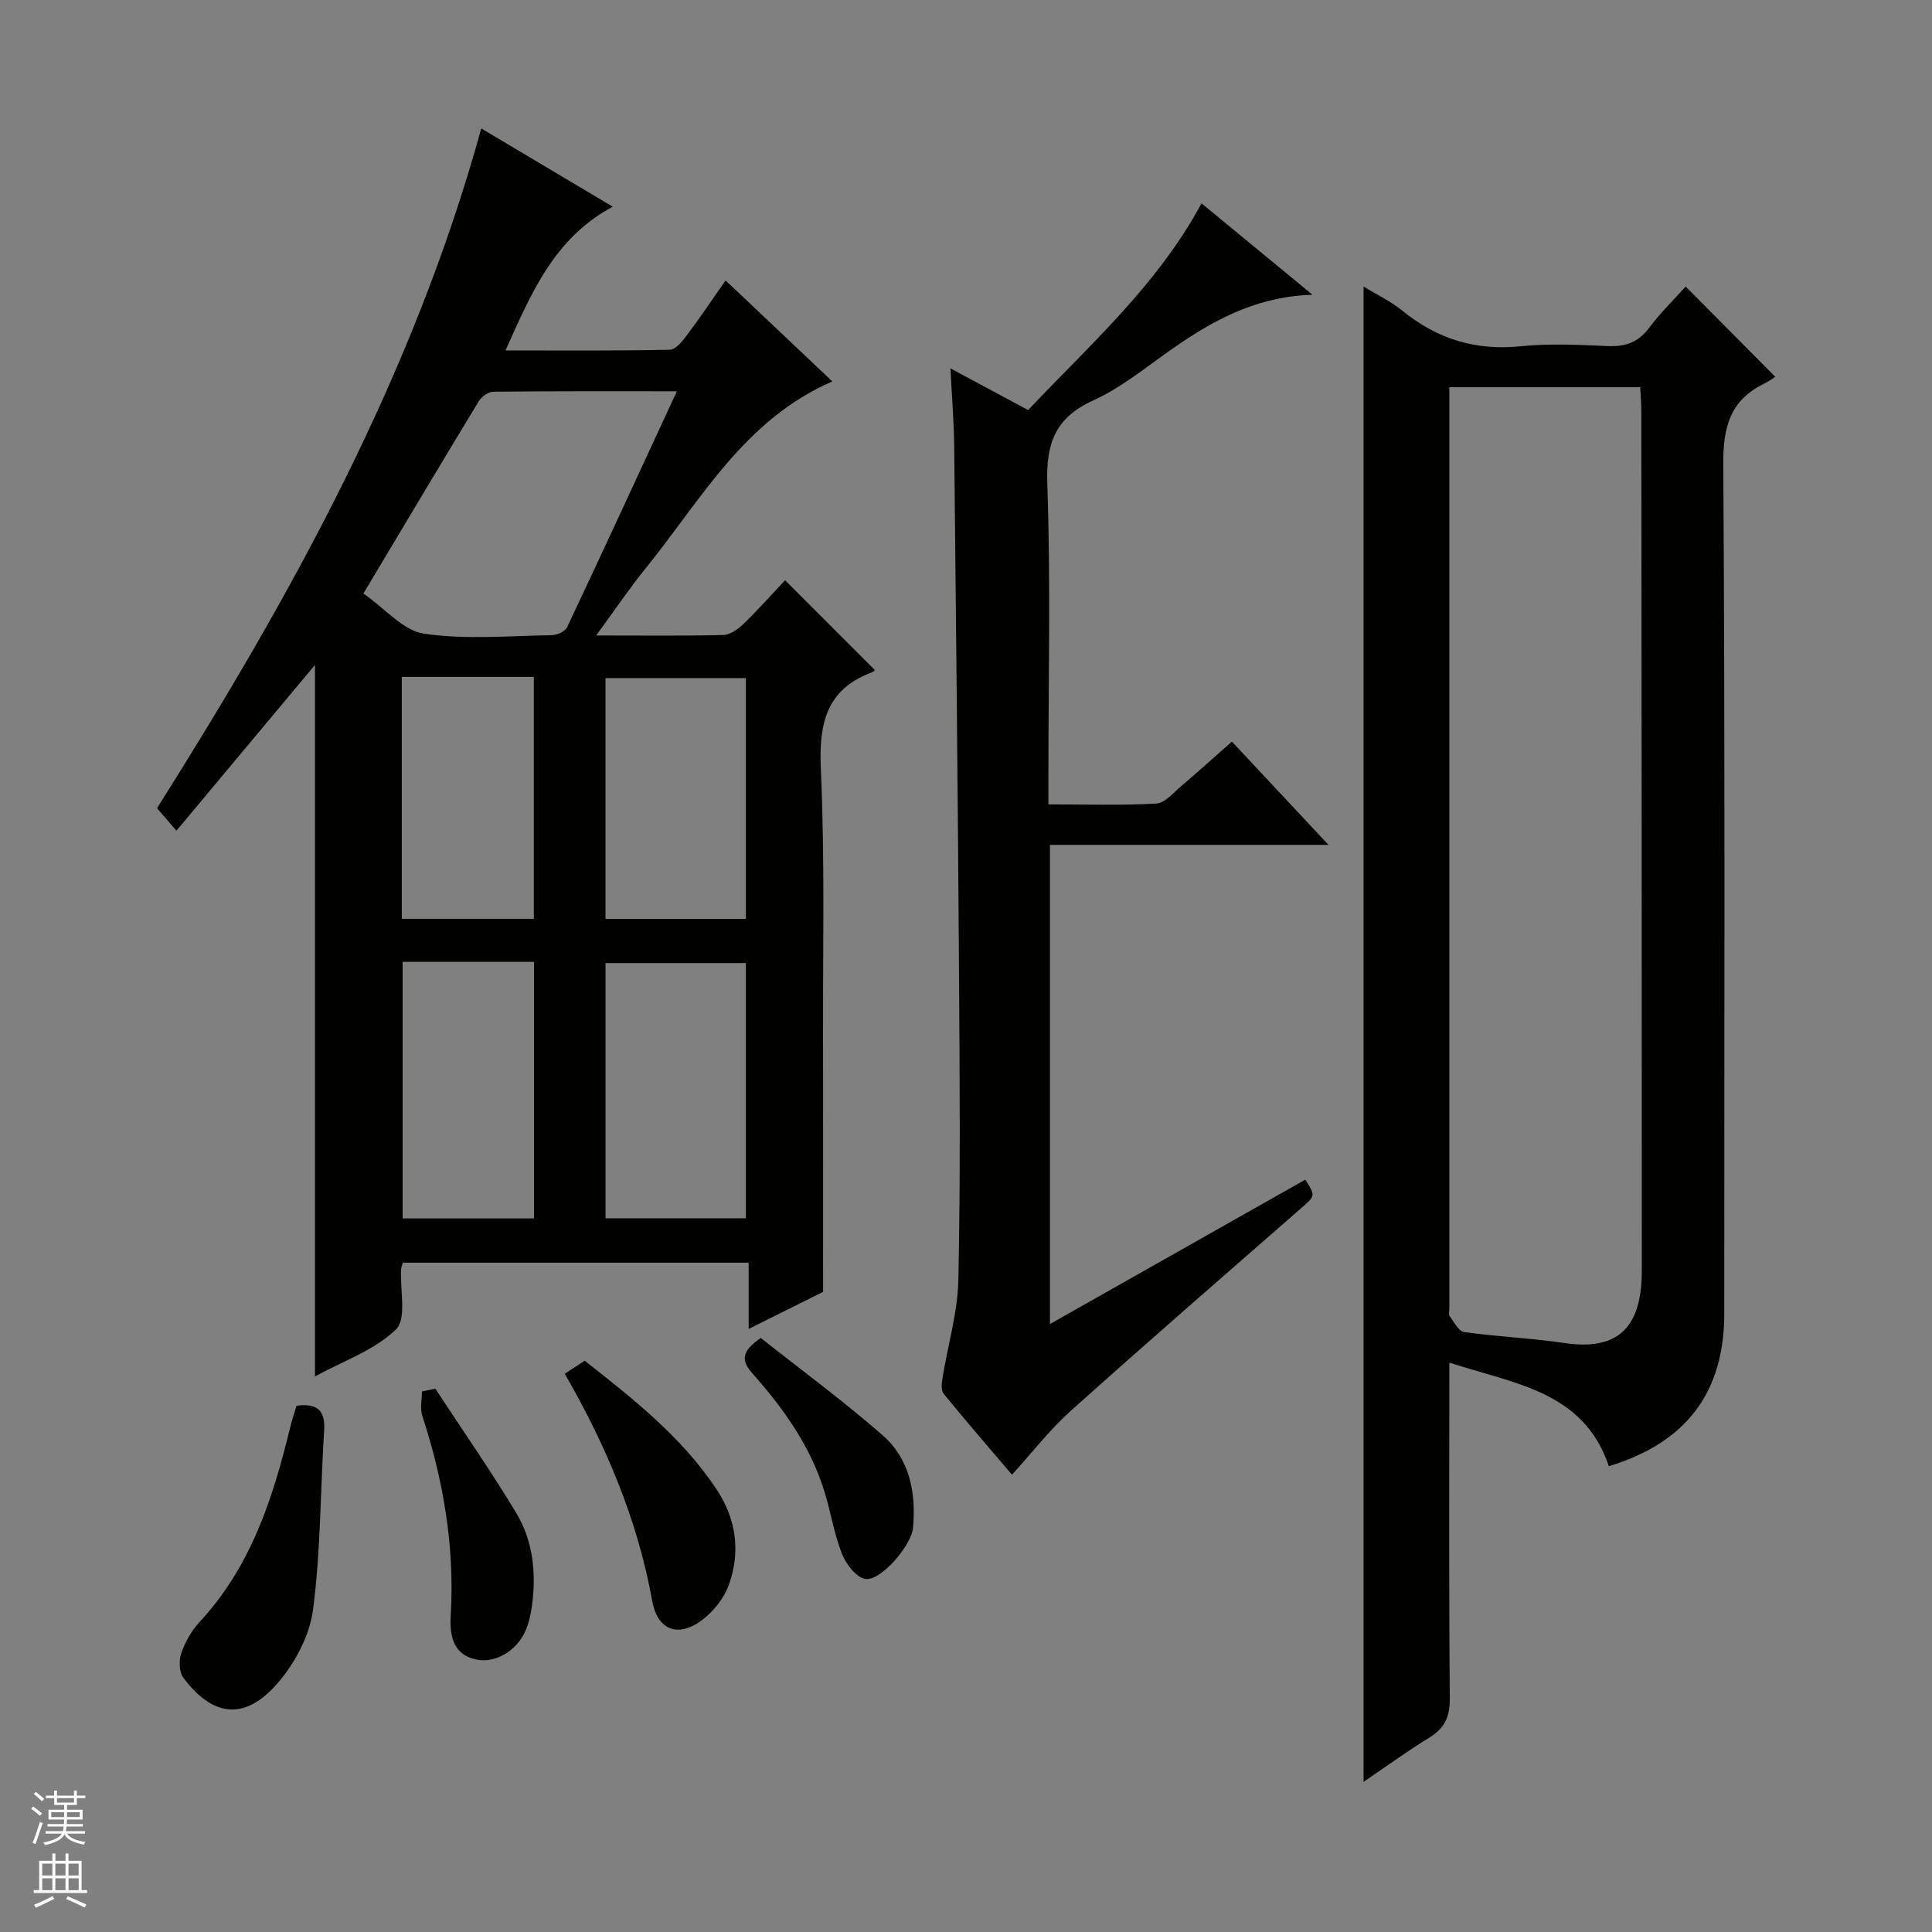 <svg enable-background="new 0 0 400 400" viewBox="0 0 400 400" xmlns="http://www.w3.org/2000/svg"><rect x="0" y="0" width="400" height="400" fill="#808080" stroke="none"/><g fill="#010100"><path d="m123.42 131.57c9.72 0 18.02.11 26.32-.1 1.42-.04 3.05-1.19 4.16-2.27 3.09-2.99 5.96-6.22 8.64-9.06l18.58 18.58c-.03.03-.23.34-.52.45-9.56 3.52-11.07 10.62-10.65 20.04.83 18.62.41 37.3.45 55.95.04 17.11.01 34.21.01 52.31-3.97 1.97-9.4 4.68-15.41 7.67 0-4.82 0-9.05 0-13.71-24.09 0-47.78 0-71.59 0-.12.43-.34.88-.37 1.34-.25 4.27 1.21 10.26-1.05 12.46-4.43 4.32-10.91 6.53-16.78 9.74 0-49.43 0-98.08 0-147.3-9.56 11.44-18.88 22.59-28.68 34.32-1.54-1.78-2.6-3.01-4.02-4.66 27.8-44.06 52.98-89.41 67.13-140.73 8.91 5.3 17.79 10.58 27.22 16.19-12.12 6.52-16.81 17.78-22.2 29.76 11.88 0 22.97.1 34.04-.14 1.22-.03 2.62-1.82 3.56-3.07 2.67-3.56 5.15-7.26 7.96-11.28 7.55 7.14 14.64 13.85 22.11 20.91-18.2 7.9-27.11 24.4-38.48 38.47-3.43 4.22-6.49 8.76-10.43 14.13zm-48.18-8.69c4.49 3.12 8.24 7.69 12.57 8.32 8.64 1.27 17.6.44 26.43.31 1.1-.02 2.76-.78 3.18-1.66 7.57-16.03 14.98-32.13 22.72-48.84-13.12 0-25.56-.05-37.99.09-1.04.01-2.46 1.03-3.03 1.98-7.85 12.92-15.58 25.92-23.88 39.8zm79.19 129.35c0-17.9 0-35.45 0-52.84-9.98 0-19.55 0-29.06 0v52.84zm0-61.99c0-16.9 0-33.45 0-49.85-9.97 0-19.55 0-29.07 0v49.85zm-71.07 8.9v53.12h27.21c0-17.88 0-35.43 0-53.12-9.18 0-17.98 0-27.21 0zm-.17-59v50.09h27.33c0-16.92 0-33.48 0-50.09-9.21 0-18.01 0-27.33 0z"/><path d="m300.07 282.11c0 23.91-.11 46.72.1 69.53.03 3.8-1.06 6.15-4.22 8.1-4.62 2.84-9.02 6.04-13.64 9.17 0-103.18 0-206 0-309.59 2.73 1.68 5.64 3.05 8.05 5.02 7.19 5.86 15.16 8.3 24.48 7.35 5.94-.6 11.99-.31 17.98-.04 3.63.16 6.32-.71 8.58-3.73 2.38-3.18 5.26-5.98 7.6-8.59 6.02 6.06 11.95 12.04 18.55 18.68-.16.1-1.2.88-2.35 1.45-6.99 3.42-8.45 8.92-8.41 16.55.37 58.65.2 117.3.2 175.95 0 16.3-7.82 26.71-23.9 31.6-5.21-15.54-19.52-17.03-33.02-21.45zm0-201.94v3.91 186.91c0 .5-.2 1.15.04 1.47.92 1.22 1.87 3.17 3.02 3.33 6.9.97 13.89 1.25 20.78 2.27 11.79 1.76 16.01-3.99 16.01-15.01.01-59.3-.05-118.61-.1-177.91 0-1.61-.15-3.21-.23-4.97-13.25 0-26.03 0-39.52 0z"/><path d="m275.05 174.92c-19.91 0-38.63 0-57.67 0v99.21c17.82-10.08 35.34-19.99 52.86-29.89 2.19 3.4 2.11 3.31-1.03 6.06-15.92 13.91-31.88 27.77-47.61 41.88-4.29 3.85-7.86 8.51-12.08 13.14-4.77-5.6-9.53-11.1-14.12-16.72-.57-.69-.45-2.16-.28-3.21 1.1-6.83 3.16-13.62 3.3-20.45.44-20.99.27-42 .14-62.99-.24-36.48-.62-72.95-1-109.43-.05-5.08-.47-10.16-.78-16.25 5.81 3.12 10.72 5.75 16.08 8.63 12.71-13.47 26.76-25.82 35.9-42.8 7.23 5.96 14.62 12.05 22.97 18.92-12.52.42-21.79 6-30.74 12.42-4.73 3.39-9.41 7.09-14.66 9.47-7.82 3.55-9.79 8.84-9.5 17.19.71 20.14.23 40.32.23 60.49v5.95c7.75 0 15.06.24 22.33-.17 1.78-.1 3.53-2.22 5.14-3.59 3.42-2.9 6.74-5.91 10.52-9.24 6.46 6.9 12.84 13.72 20 21.38z"/><path d="m61.4 291.04c4.09-.53 5.99.79 5.71 5.11-.79 12.4-.69 24.9-2.31 37.18-.72 5.41-3.83 11.21-7.51 15.37-7.11 8.05-13.71 6.19-19.34-1.36-.88-1.18-.94-3.56-.42-5.06.8-2.3 2.09-4.63 3.74-6.41 10.59-11.38 15.2-25.49 18.75-40.12.38-1.58.91-3.13 1.38-4.71z"/><path d="m116.93 284.42c1.57-1.03 2.8-1.83 4.12-2.7 10.13 7.96 20.03 15.76 27.19 26.45 4.19 6.26 5.14 13.01 2.67 19.93-.99 2.77-3.18 5.53-5.56 7.32-4.94 3.71-9.21 2.1-10.3-3.9-3.03-16.74-9.48-32.1-18.12-47.1z"/><path d="m157.51 277.01c8.25 6.53 17.04 12.99 25.22 20.14 5.62 4.91 6.96 11.9 6.3 19.19-.33 3.65-6.74 11.12-9.9 10.56-1.9-.34-3.98-3.09-4.82-5.22-1.63-4.13-2.31-8.63-3.63-12.9-2.9-9.4-8.5-17.23-14.93-24.47-2.28-2.58-2.33-4.5 1.76-7.3z"/><path d="m90.13 287.51c5.61 8.57 11.48 16.98 16.76 25.75 3.52 5.86 4.18 12.57 3.22 19.34-.23 1.63-.59 3.29-1.21 4.8-1.78 4.33-6.29 7-10.22 6.2-5.35-1.08-5.56-5.7-5.35-9.4.8-14.15-1.54-27.72-5.9-41.09-.5-1.52-.07-3.34-.07-5.02.93-.19 1.85-.39 2.77-.58z"/></g><path d="m6.45 374.46.42-.45c.65.47 1.27.95 1.85 1.44l-.45.49c-.66-.56-1.26-1.06-1.83-1.48m.93 7.33-.63-.26c.55-1.36 1.05-2.8 1.52-4.33.19.1.38.19.59.27-.46 1.29-.95 2.73-1.48 4.32m-.38-10.38.44-.42c.43.34 1.01.82 1.74 1.44l-.49.49c-.53-.51-1.09-1.01-1.69-1.51m2.5.35h1.72v-1.04h.59v1.04h3.52v-1.04h.59v1.04h1.75v.53h-1.75v1.42h-2.03v.97h3.22v2.03h-3.24c0 .35-.01.66-.03.93h3.32v.53h-3.37c-.03.27-.08.58-.15.94h3.96v.53h-3.71c.67.92 1.93 1.48 3.79 1.68-.13.24-.23.44-.29.59-2.13-.38-3.48-1.08-4.04-2.12-.43.97-1.77 1.72-4.03 2.23-.09-.19-.2-.37-.33-.55 2.1-.42 3.37-1.03 3.81-1.83h-3.36v-.53h3.58c.08-.29.13-.61.16-.94h-3.33v-.53h3.39c.02-.27.04-.58.04-.93h-3.23v-2.03h3.25v-.97h-2.07v-1.42h-1.73zm1.12 3.44v1h2.65c.01-.3.02-.44.01-.4v-.25-.35zm1.19-2h3.52v-.91h-3.52zm4.71 2h-2.63v.59c0 .15-.01.28-.01.4h2.64z" fill="#fafafc"/><path d="m13.55 383.74h.63v1.52h2.72v6.07h1.13v.6h-11.05v-.6h1.13v-6.07h2.73v-1.52h.63v1.52h2.1v-1.52zm-2.68 8.83.38.56c-1.24.63-2.53 1.25-3.85 1.85-.1-.21-.21-.42-.34-.63 1.36-.55 2.63-1.15 3.81-1.78m-2.13-4.27h2.1v-2.45h-2.1zm0 3.04h2.1v-2.46h-2.1zm2.72-3.04h2.1v-2.45h-2.1zm0 3.04h2.1v-2.46h-2.1zm6.07 3.6c-1.41-.71-2.7-1.3-3.86-1.78l.35-.56c1.45.62 2.75 1.19 3.88 1.72zm-1.25-9.09h-2.1v2.45h2.1zm-2.09 5.49h2.1v-2.46h-2.1z" fill="#fafafc"/></svg>